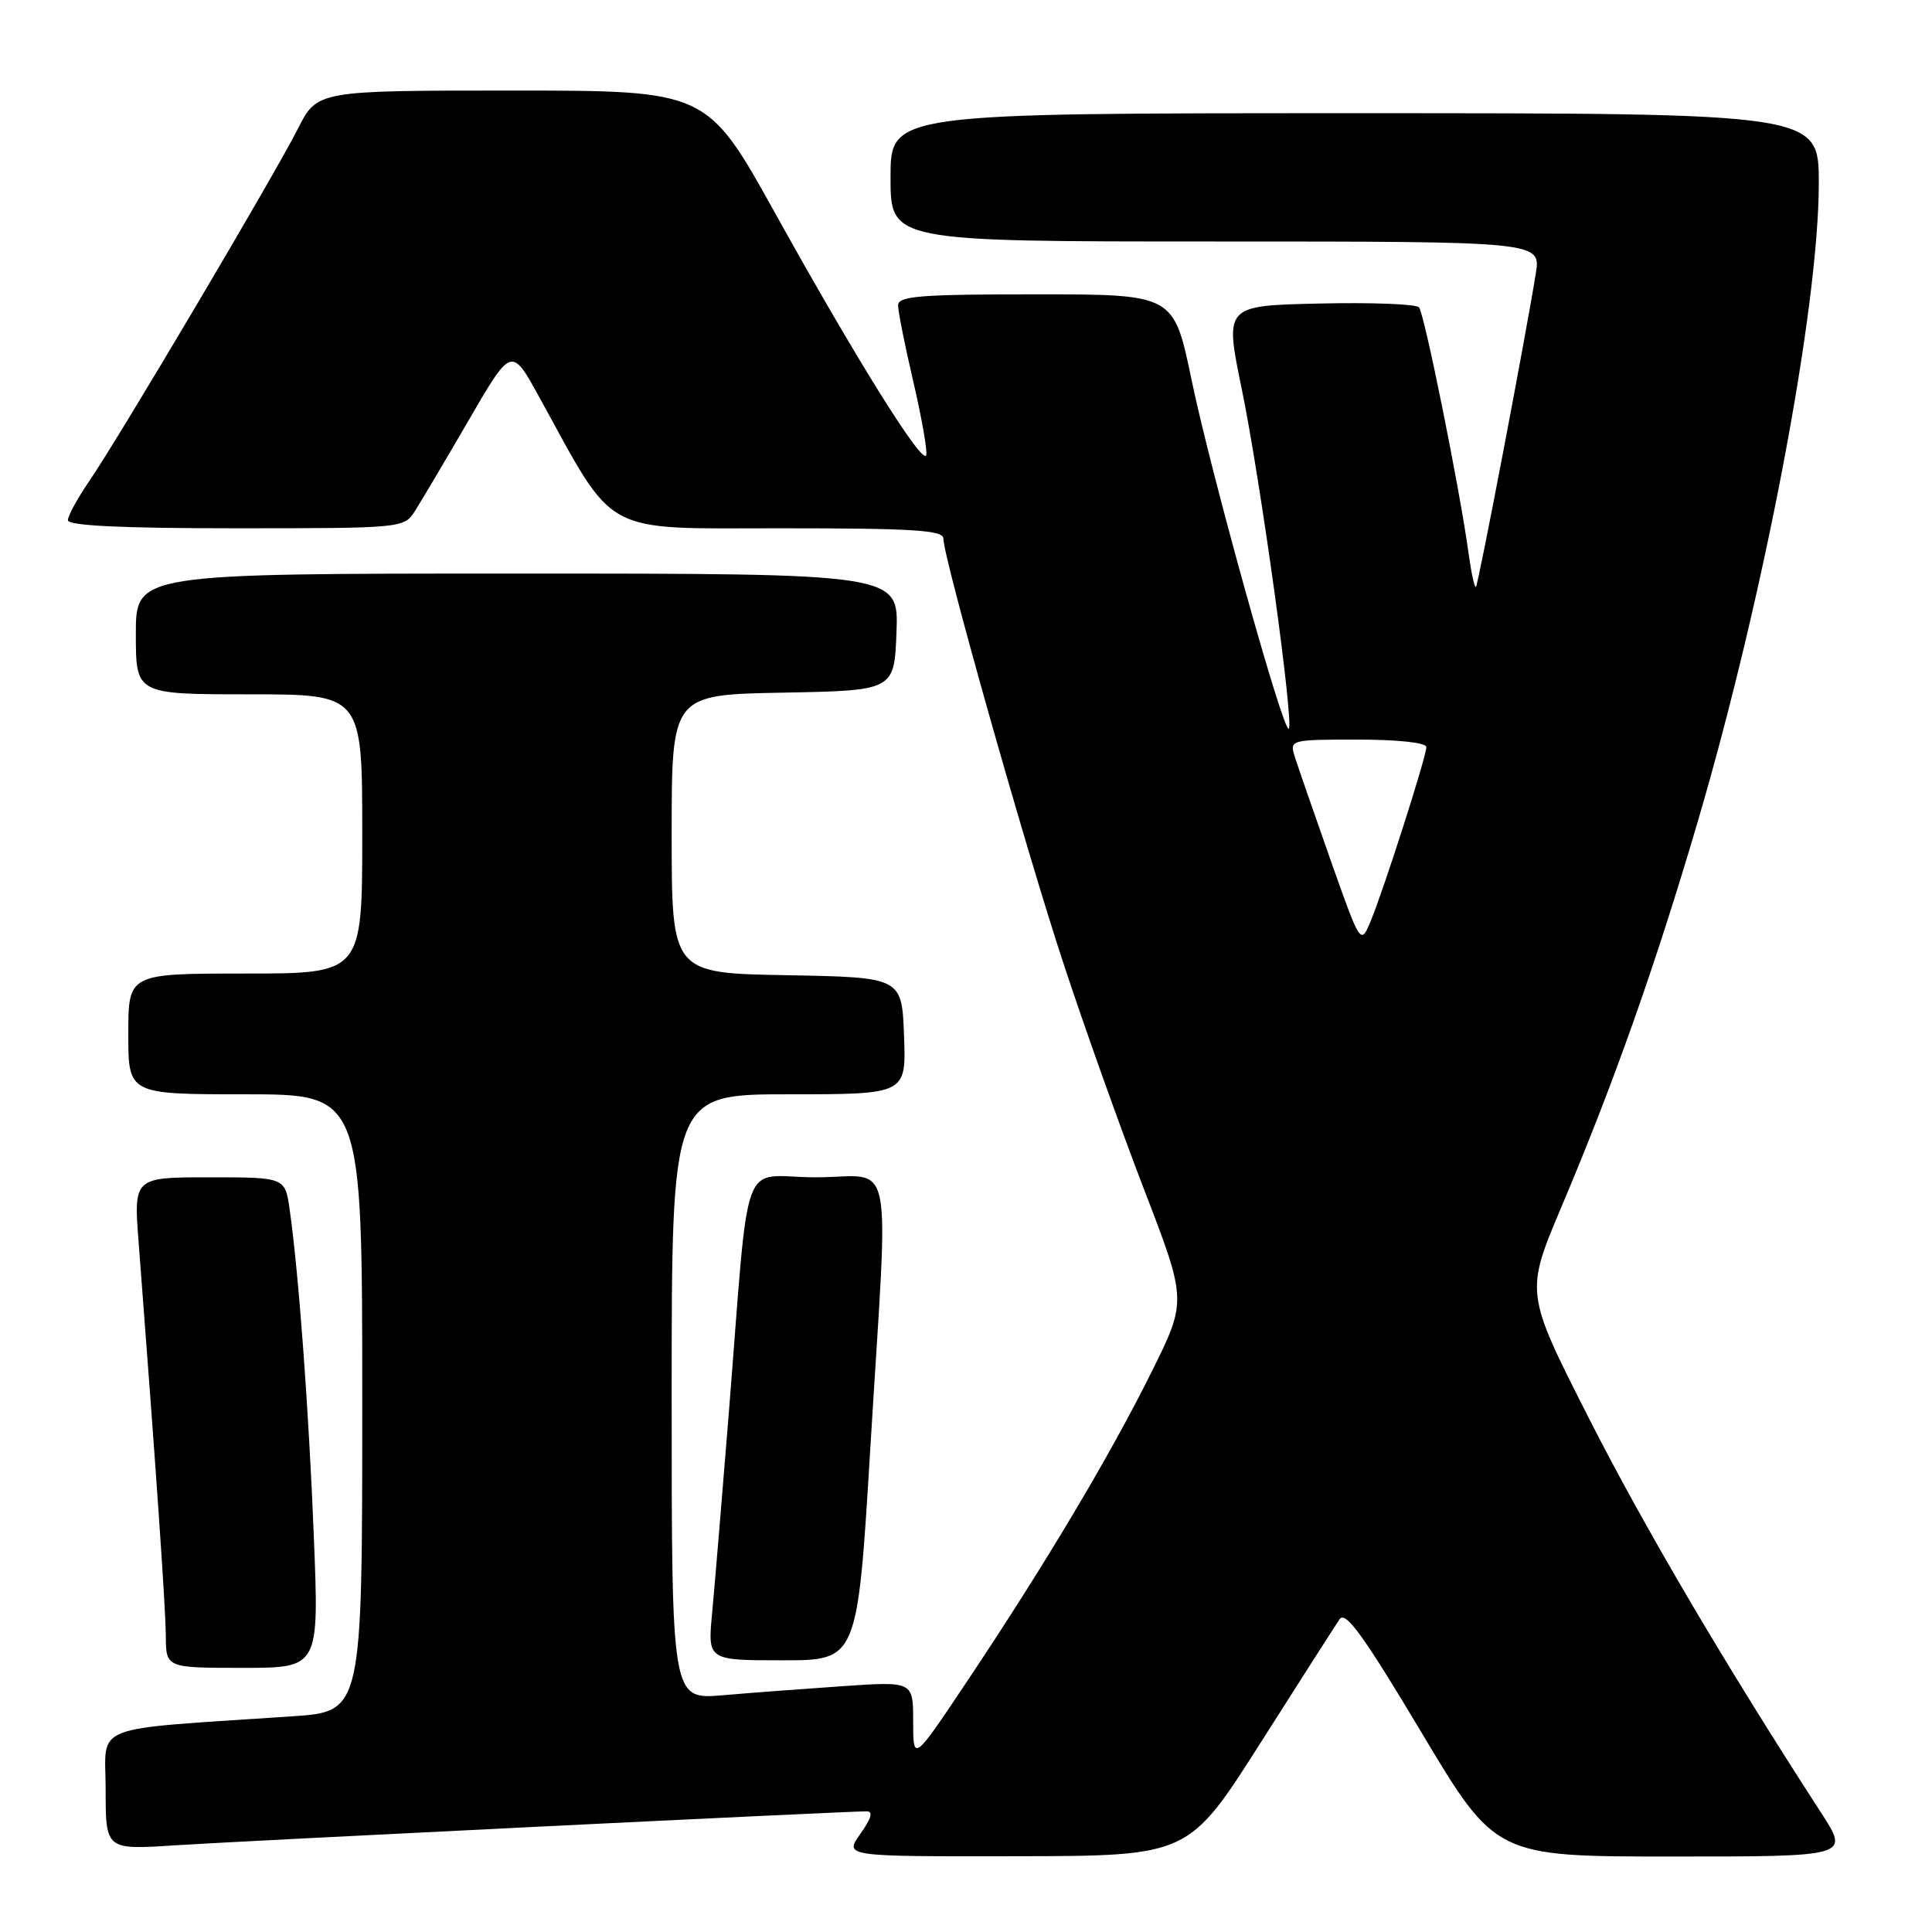 <?xml version="1.0" encoding="UTF-8" standalone="no"?>
<!DOCTYPE svg PUBLIC "-//W3C//DTD SVG 1.1//EN" "http://www.w3.org/Graphics/SVG/1.1/DTD/svg11.dtd" >
<svg xmlns="http://www.w3.org/2000/svg" xmlns:xlink="http://www.w3.org/1999/xlink" version="1.1" viewBox="0 0 256 256">
 <g >
 <path fill="currentColor"
d=" M 167.00 230.98 C 172.22 222.76 176.95 215.37 177.50 214.56 C 178.28 213.40 180.67 216.70 188.34 229.54 C 198.17 246.00 198.17 246.00 221.62 246.00 C 245.06 246.00 245.06 246.00 241.34 240.25 C 228.60 220.59 217.88 202.38 210.52 187.89 C 202.09 171.29 202.09 171.29 206.91 159.89 C 213.87 143.44 219.39 127.82 224.96 108.87 C 233.82 78.71 241.00 40.85 241.00 24.28 C 241.00 15.00 241.00 15.00 179.50 15.00 C 118.00 15.00 118.00 15.00 118.00 23.50 C 118.00 32.00 118.00 32.00 161.09 32.00 C 204.18 32.00 204.18 32.00 203.50 36.25 C 202.15 44.65 195.89 77.44 195.57 77.76 C 195.39 77.94 194.95 75.93 194.59 73.30 C 193.45 64.92 188.74 41.53 188.02 40.72 C 187.65 40.29 181.69 40.06 174.80 40.22 C 162.26 40.50 162.26 40.50 164.54 51.55 C 167.01 63.54 171.48 95.85 170.77 96.56 C 170.08 97.25 160.45 62.71 157.87 50.25 C 155.53 39.00 155.53 39.00 137.27 39.00 C 121.91 39.00 119.00 39.23 119.00 40.46 C 119.00 41.26 119.91 45.84 121.03 50.62 C 122.14 55.41 122.91 59.77 122.73 60.32 C 122.26 61.71 113.42 47.55 102.74 28.30 C 93.69 12.00 93.69 12.00 67.86 12.00 C 42.03 12.00 42.03 12.00 39.45 17.10 C 36.26 23.39 15.79 57.96 11.87 63.68 C 10.29 65.98 9.00 68.34 9.00 68.93 C 9.00 69.66 16.12 70.00 31.26 70.00 C 53.25 70.00 53.54 69.97 54.96 67.75 C 55.75 66.51 58.96 61.10 62.09 55.71 C 67.77 45.92 67.77 45.92 71.44 52.59 C 81.68 71.21 79.44 70.00 103.49 70.00 C 120.99 70.00 125.00 70.25 125.00 71.36 C 125.00 73.92 135.89 112.44 140.94 127.74 C 143.70 136.13 148.51 149.60 151.62 157.67 C 157.27 172.36 157.27 172.36 152.58 181.81 C 147.07 192.89 138.58 207.15 128.34 222.49 C 121.00 233.49 121.00 233.49 121.00 228.14 C 121.00 222.79 121.00 222.79 111.75 223.42 C 106.66 223.77 99.46 224.31 95.75 224.63 C 89.00 225.20 89.00 225.20 89.00 185.10 C 89.00 145.00 89.00 145.00 104.54 145.00 C 120.08 145.00 120.08 145.00 119.79 137.25 C 119.50 129.50 119.50 129.50 104.25 129.22 C 89.00 128.95 89.00 128.95 89.00 110.50 C 89.00 92.05 89.00 92.05 103.75 91.78 C 118.50 91.50 118.50 91.50 118.79 83.75 C 119.08 76.00 119.08 76.00 68.54 76.00 C 18.00 76.00 18.00 76.00 18.00 84.00 C 18.00 92.00 18.00 92.00 33.00 92.00 C 48.00 92.00 48.00 92.00 48.00 110.50 C 48.00 129.00 48.00 129.00 32.50 129.00 C 17.00 129.00 17.00 129.00 17.00 137.00 C 17.00 145.00 17.00 145.00 32.50 145.00 C 48.00 145.00 48.00 145.00 48.00 185.89 C 48.00 226.79 48.00 226.79 38.75 227.42 C 11.42 229.27 14.00 228.25 14.00 237.16 C 14.00 245.12 14.00 245.12 23.25 244.51 C 31.73 243.96 111.77 240.02 114.82 240.01 C 115.73 240.00 115.47 240.93 114.00 243.00 C 111.86 246.00 111.86 246.00 134.68 245.96 C 157.50 245.92 157.50 245.92 167.00 230.98 Z  M 41.59 203.75 C 40.92 186.84 39.58 168.69 38.38 160.25 C 37.77 156.00 37.77 156.00 27.74 156.00 C 17.70 156.00 17.70 156.00 18.38 164.75 C 20.69 194.87 21.95 213.05 21.97 216.75 C 22.00 221.00 22.00 221.00 32.14 221.00 C 42.28 221.00 42.28 221.00 41.59 203.75 Z  M 115.33 191.75 C 117.77 151.55 118.67 156.00 108.08 156.00 C 97.86 156.00 99.42 151.67 96.51 188.00 C 95.65 198.72 94.68 210.31 94.36 213.75 C 93.77 220.00 93.77 220.00 103.69 220.00 C 113.62 220.00 113.62 220.00 115.33 191.75 Z  M 176.27 113.86 C 174.07 107.61 171.95 101.49 171.56 100.25 C 170.87 98.03 170.99 98.00 179.93 98.00 C 185.24 98.00 189.00 98.41 189.00 98.99 C 189.00 100.26 183.31 118.02 181.60 122.10 C 180.29 125.22 180.29 125.22 176.27 113.86 Z "/>
</g>
</svg>